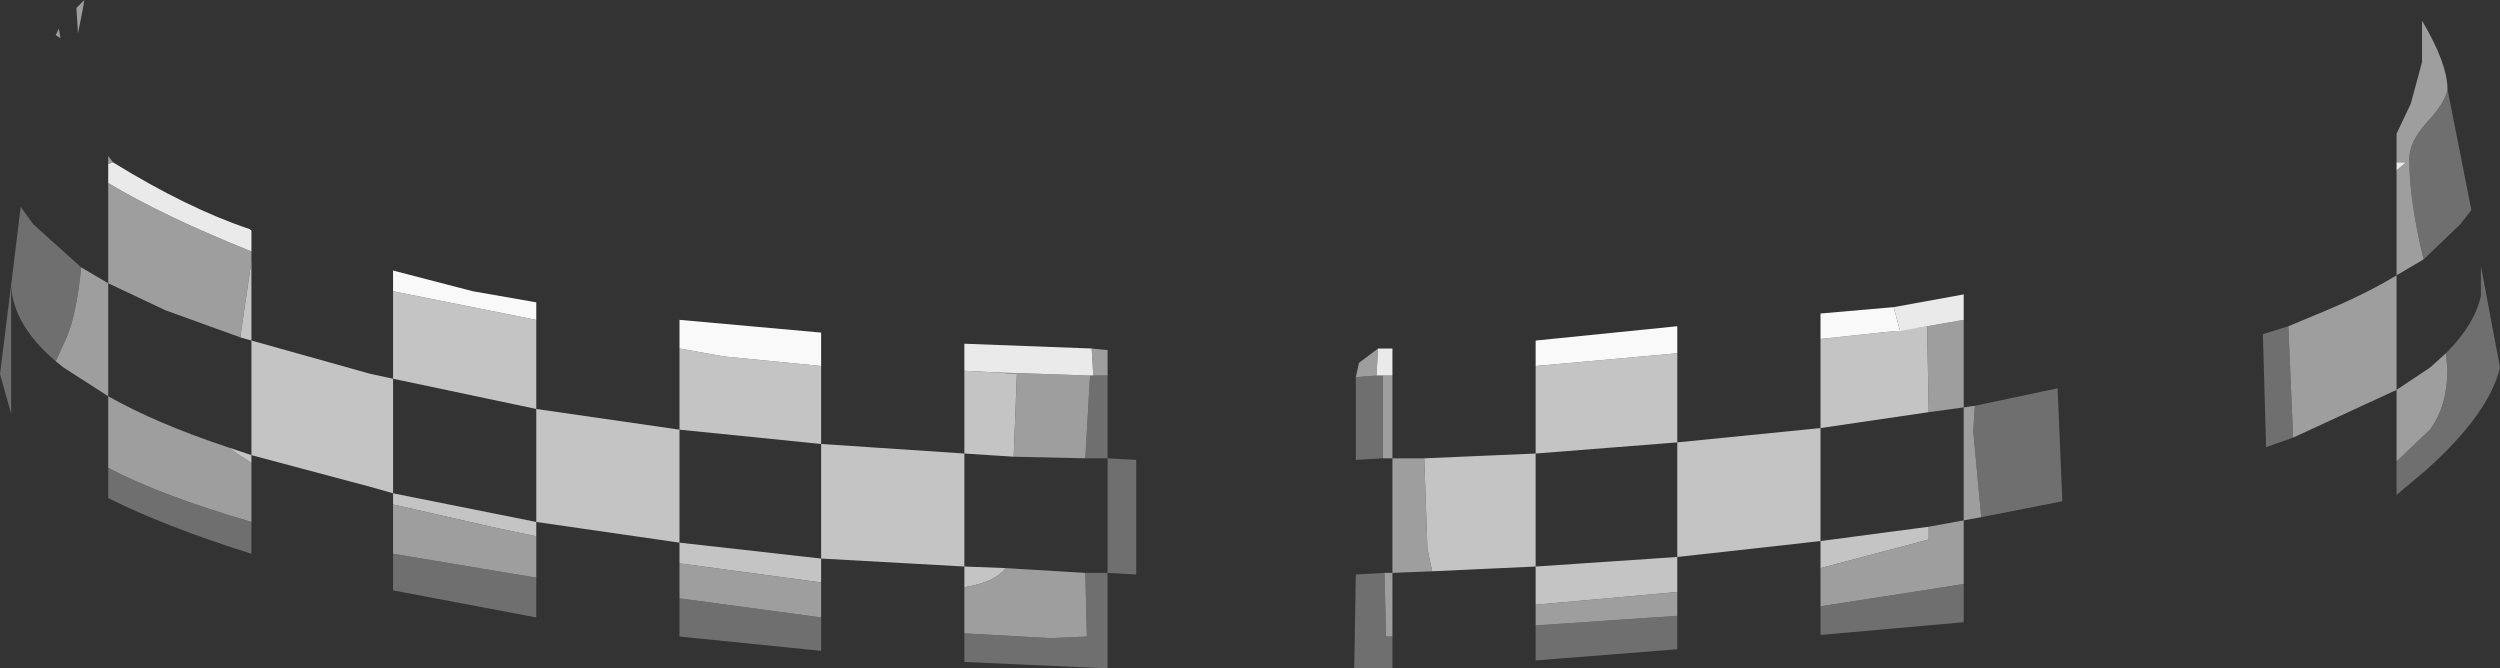 <?xml version="1.0" encoding="UTF-8" standalone="no"?>
<svg xmlns:ffdec="https://www.free-decompiler.com/flash" xmlns:xlink="http://www.w3.org/1999/xlink" ffdec:objectType="shape" height="21.0px" width="78.55px" xmlns="http://www.w3.org/2000/svg">
  <rect width="100%" height="100%" fill="#333333" stroke="none"/>
  <g transform="matrix(1.0, 0.0, 0.0, 1.0, 35.75, 19.75)">
    <path d="M6.85 -7.9 L7.5 -7.95 7.7 -7.95 7.7 -5.35 6.85 -5.3 6.85 -7.9 M26.3 -7.0 L28.9 -7.55 29.05 -4.0 26.5 -3.5 26.25 -6.2 26.3 -7.0 M25.95 -1.4 L25.95 -0.2 21.45 0.2 21.45 -0.7 25.95 -1.4 M16.95 -0.4 L16.95 0.65 12.5 1.0 12.5 -0.1 16.95 -0.4 M7.75 -1.75 L7.8 0.25 8.0 0.25 8.0 1.25 6.8 1.25 6.85 -1.7 7.75 -1.75 M40.4 -11.6 Q39.95 -13.45 39.95 -14.75 39.95 -15.3 40.5 -15.9 41.1 -16.55 41.15 -16.95 L41.9 -13.15 41.55 -12.7 40.4 -11.6 M41.1 -8.65 Q42.0 -9.55 42.2 -10.45 L42.2 -11.4 42.8 -8.2 Q42.45 -6.75 40.5 -5.0 L39.55 -4.2 39.55 -5.25 40.6 -6.25 Q41.15 -7.0 41.15 -8.15 L41.1 -8.65 M36.3 -6.0 L35.45 -5.7 35.35 -9.25 36.15 -9.5 36.3 -6.0 M-0.95 -7.95 L-0.95 -5.35 -0.05 -5.3 -0.05 -1.7 -0.95 -1.75 -0.95 1.25 -5.45 1.05 -5.45 0.15 -2.75 0.3 -1.6 0.25 -1.65 -1.75 -0.95 -1.75 -0.95 -5.35 -1.65 -5.35 -1.5 -7.95 -1.4 -7.95 -0.95 -7.95 M-9.95 -0.35 L-9.95 0.7 -14.4 0.25 -14.4 -0.95 -9.95 -0.35 M-18.9 -1.6 L-18.9 -0.35 -23.4 -1.2 -23.4 -2.35 -18.9 -1.6 M-27.85 -3.35 L-27.85 -2.35 Q-30.55 -3.2 -32.35 -4.1 L-32.35 -5.05 Q-30.75 -4.2 -27.85 -3.35 M-34.0 -8.4 Q-35.35 -9.55 -35.4 -10.8 L-35.4 -6.75 -35.75 -8.0 -35.4 -10.8 -35.1 -13.25 -34.7 -12.7 -33.2 -11.35 Q-33.35 -9.8 -33.7 -9.05 L-34.0 -8.4" fill="#6f6f6f" fill-rule="evenodd" stroke="none"/>
    <path d="M7.55 -8.8 L7.5 -7.95 6.85 -7.9 6.95 -8.35 7.55 -8.8 M7.7 -7.95 L8.0 -7.95 8.0 -5.35 7.7 -5.35 7.7 -7.95 M9.25 -1.8 L8.0 -1.75 8.0 -5.35 9.0 -5.35 9.1 -2.5 9.25 -1.8 M25.95 -9.7 L25.95 -6.95 26.3 -7.0 26.25 -6.2 26.5 -3.5 25.95 -3.4 25.95 -1.4 21.45 -0.7 21.45 -1.9 24.85 -2.8 24.85 -3.2 25.95 -3.4 25.95 -6.95 24.85 -6.8 24.8 -9.5 23.8 -9.35 23.95 -9.35 25.95 -9.7 M16.95 -1.15 L16.95 -0.4 12.5 -0.1 12.5 -0.75 16.95 -1.15 M7.75 -1.75 L8.0 -1.75 8.0 0.25 7.8 0.25 7.75 -1.75 M39.55 -14.4 L39.85 -14.65 39.55 -14.65 39.55 -15.55 40.0 -16.5 40.35 -17.8 40.35 -19.1 Q41.15 -17.75 41.15 -16.95 41.1 -16.55 40.5 -15.9 39.95 -15.3 39.95 -14.75 39.95 -13.45 40.4 -11.6 L39.55 -11.1 39.55 -14.4 M36.15 -9.5 L37.35 -10.0 Q38.65 -10.55 39.55 -11.1 L39.55 -7.5 40.6 -8.2 41.1 -8.65 41.15 -8.15 Q41.15 -7.0 40.6 -6.25 L39.55 -5.25 39.55 -7.5 36.3 -6.0 36.15 -9.5 M-27.85 -11.85 L-27.85 -11.55 -28.2 -9.15 -30.55 -10.0 -32.35 -10.85 -32.35 -14.0 Q-30.6 -12.95 -27.85 -11.85 M-1.45 -8.8 L-0.95 -8.75 -0.95 -7.95 -1.4 -7.95 -1.45 -8.8 M-5.45 0.15 L-5.45 -1.3 Q-4.5 -1.45 -4.15 -1.9 L-1.65 -1.75 -1.6 0.25 -2.75 0.3 -5.45 0.15 M-9.95 -1.45 L-9.95 -0.35 -14.4 -0.95 -14.4 -2.05 -9.95 -1.45 M-18.9 -2.9 L-18.9 -1.6 -23.4 -2.35 -23.4 -3.9 -20.1 -3.15 -18.9 -2.9 M-27.85 -5.2 L-27.85 -3.35 Q-30.75 -4.2 -32.35 -5.05 L-32.35 -7.3 -33.75 -8.2 -34.0 -8.4 -33.7 -9.05 Q-33.35 -9.8 -33.2 -11.35 L-32.35 -10.85 -32.35 -7.3 Q-30.85 -6.45 -28.6 -5.7 L-27.85 -5.2 M-32.35 -14.6 L-32.35 -14.85 -32.2 -14.65 -32.35 -14.6 M-33.3 -18.7 L-33.35 -19.5 -33.1 -19.75 -33.15 -19.45 -33.3 -18.7 M-34.0 -18.65 L-33.9 -18.85 -33.85 -18.55 -34.0 -18.65 M-4.5 -8.05 L-1.5 -7.95 -1.65 -5.35 -3.9 -5.4 -3.8 -8.0 -4.5 -8.05" fill="#9e9e9e" fill-rule="evenodd" stroke="none"/>
    <path d="M9.25 -1.8 L9.1 -2.5 9.0 -5.35 12.5 -5.5 12.5 -8.25 16.95 -8.65 16.95 -5.85 21.45 -6.3 21.45 -9.1 23.8 -9.35 24.8 -9.5 24.85 -6.8 21.45 -6.3 21.45 -2.75 24.85 -3.2 24.85 -2.8 21.45 -1.9 21.45 -2.75 16.95 -2.25 16.95 -1.15 12.5 -0.75 12.5 -1.95 9.25 -1.8 M12.5 -1.95 L16.95 -2.25 16.95 -5.85 12.5 -5.5 12.5 -1.95 M-27.85 -11.55 L-27.85 -9.05 -24.1 -8.0 -23.4 -7.85 -23.4 -10.6 -18.9 -9.7 -18.9 -6.9 -14.4 -6.25 -14.4 -8.8 -13.0 -8.55 -9.95 -8.25 -9.95 -5.8 -5.45 -5.5 -5.45 -8.1 -4.5 -8.05 -3.8 -8.0 -3.9 -5.4 -5.45 -5.5 -5.45 -1.95 -9.95 -2.2 -9.95 -1.45 -14.4 -2.05 -14.4 -2.7 -18.9 -3.35 -18.9 -2.9 -20.1 -3.15 -23.4 -3.9 -23.4 -4.25 -24.1 -4.45 -27.85 -5.45 -27.85 -5.2 -28.6 -5.7 -27.85 -5.45 -27.85 -9.05 -28.2 -9.15 -27.85 -11.55 M-5.45 -1.3 L-5.45 -1.95 -4.15 -1.9 Q-4.5 -1.45 -5.45 -1.3 M-23.4 -4.25 L-18.9 -3.35 -18.9 -6.9 -23.4 -7.85 -23.4 -4.25 M-14.4 -2.7 L-9.95 -2.2 -9.95 -5.8 -14.4 -6.25 -14.4 -2.7" fill="#c4c4c4" fill-rule="evenodd" stroke="none"/>
    <path d="M7.5 -7.95 L7.55 -8.8 8.0 -8.8 8.0 -7.95 7.7 -7.95 7.5 -7.95 M23.75 -10.1 L25.95 -10.5 25.95 -9.7 23.95 -9.35 23.75 -10.1 M39.55 -14.65 L39.85 -14.65 39.55 -14.4 39.55 -14.65 M-32.2 -14.65 Q-29.85 -13.2 -27.9 -12.55 L-27.85 -12.5 -27.85 -11.85 Q-30.6 -12.95 -32.35 -14.0 L-32.35 -14.6 -32.2 -14.65 M-5.45 -8.1 L-5.45 -8.95 -1.45 -8.8 -1.4 -7.95 -1.5 -7.95 -4.5 -8.05 -5.45 -8.1" fill="#eaeaea" fill-rule="evenodd" stroke="none"/>
    <path d="M12.5 -8.25 L12.5 -9.05 16.95 -9.5 16.95 -8.65 12.5 -8.25 M21.45 -9.1 L21.45 -9.9 23.75 -10.1 23.95 -9.35 23.8 -9.35 21.45 -9.1 M-23.4 -10.6 L-23.4 -11.25 -20.9 -10.6 -18.9 -10.25 -18.9 -9.7 -23.4 -10.6 M-14.4 -8.8 L-14.4 -9.7 -9.95 -9.3 -9.95 -8.25 -13.0 -8.55 -14.4 -8.8" fill="#f9f9f9" fill-rule="evenodd" stroke="none"/>
  </g>
</svg>
